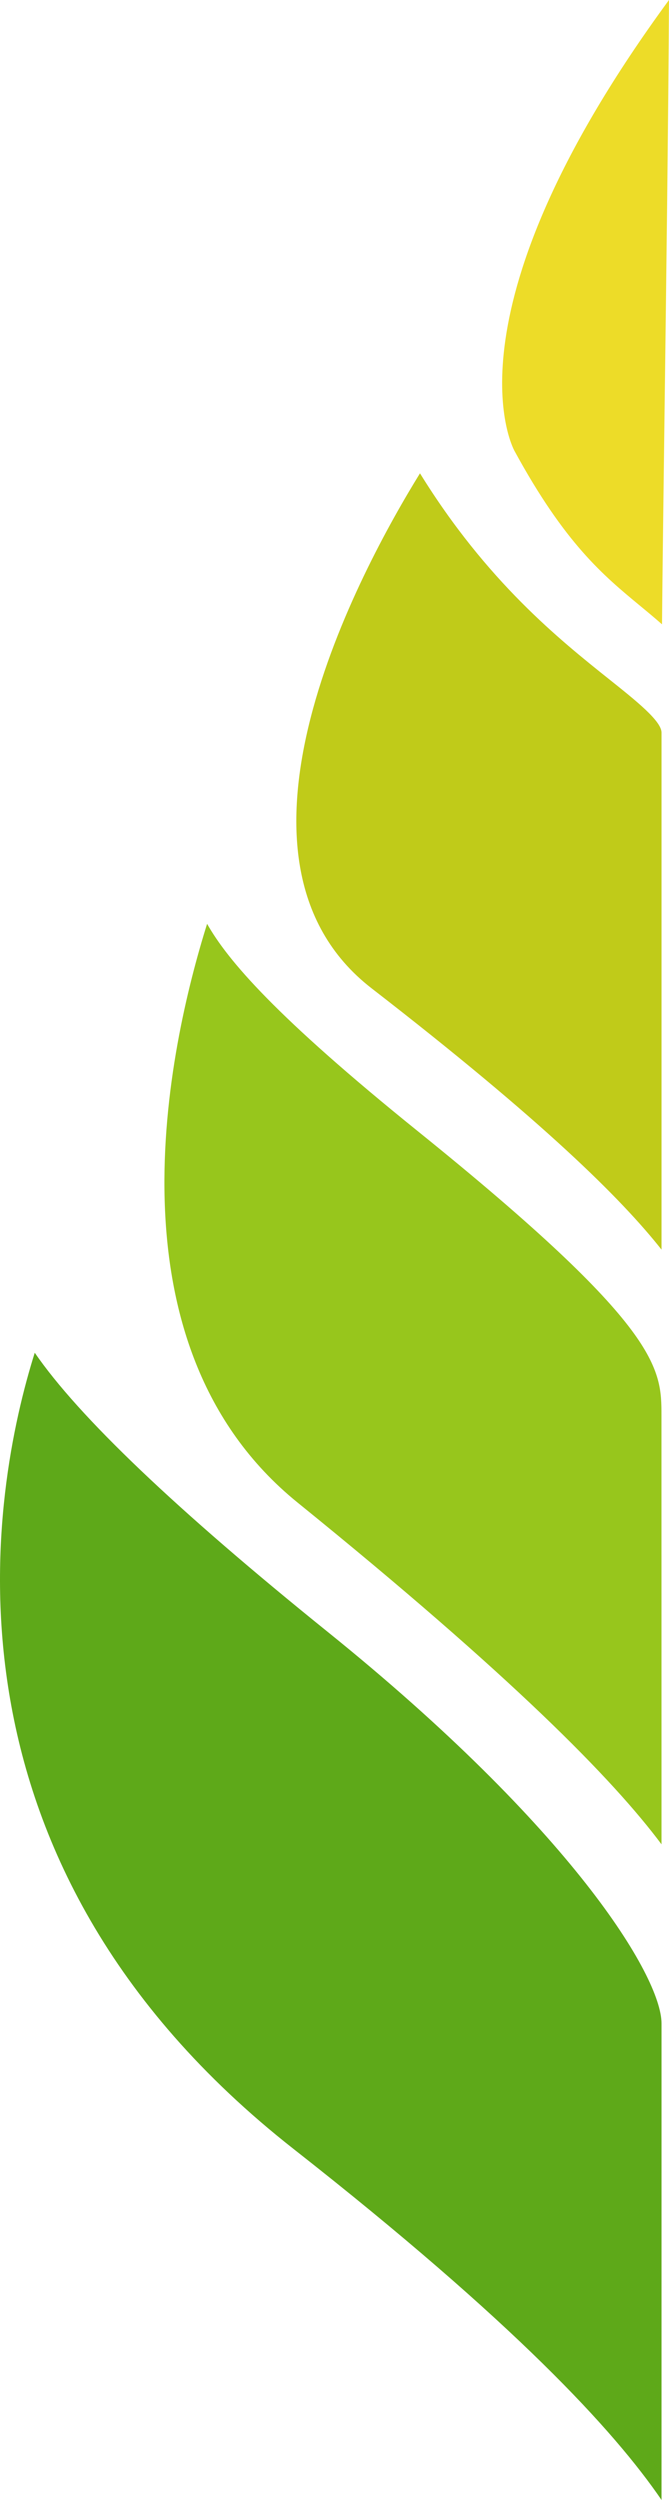 <svg version="1.1" id="图层_1" x="0px" y="0px" width="41.736px" height="155.84px" viewBox="0 0 41.736 155.84" enable-background="new 0 0 41.736 155.84" xml:space="preserve" xmlns="http://www.w3.org/2000/svg" xmlns:xlink="http://www.w3.org/1999/xlink" xmlns:xml="http://www.w3.org/XML/1998/namespace">
  <path fill="#5EA919" d="M20.443,101.726C11.007,94.122,4.892,88.295,2.168,84.325c-2.658,8.45-7.014,31.461,16.159,49.645
	c13.782,10.814,19.979,17.535,22.943,21.871v-29.702C41.27,123.189,35.617,113.954,20.443,101.726z" class="color c1"/>
  <path fill="#97C61C" d="M26.082,70.529C17.2,63.368,14.208,59.866,12.92,57.588c-2.415,7.705-6.527,26.222,5.649,36.081
	c13.371,10.824,19.681,17.256,22.7,21.301c-0.001-7.229-0.001-18.518-0.003-26.717C41.267,85.308,41.267,82.771,26.082,70.529z" class="color c2"/>
  <path fill="#C0CB19" d="M38.014,42.352c-3.098-2.472-7.635-6.09-11.813-12.847c-3.7,5.984-13.495,23.996-3.016,32.106
	C33.893,69.899,38.767,74.73,41.27,77.899V45.668C41.27,44.948,39.689,43.687,38.014,42.352z" class="color c3"/>
  <path fill="#EDDC28" d="M32.097,28.11c3.148,5.778,5.53,7.749,7.836,9.655c0.45,0.371,0.906,0.748,1.367,1.155
	c0.029-3.226,0.089-7.733,0.152-12.7c0.11-8.468,0.241-18.644,0.283-26.22C27.588,19.275,31.896,27.739,32.097,28.11z" class="color c4"/>
</svg>